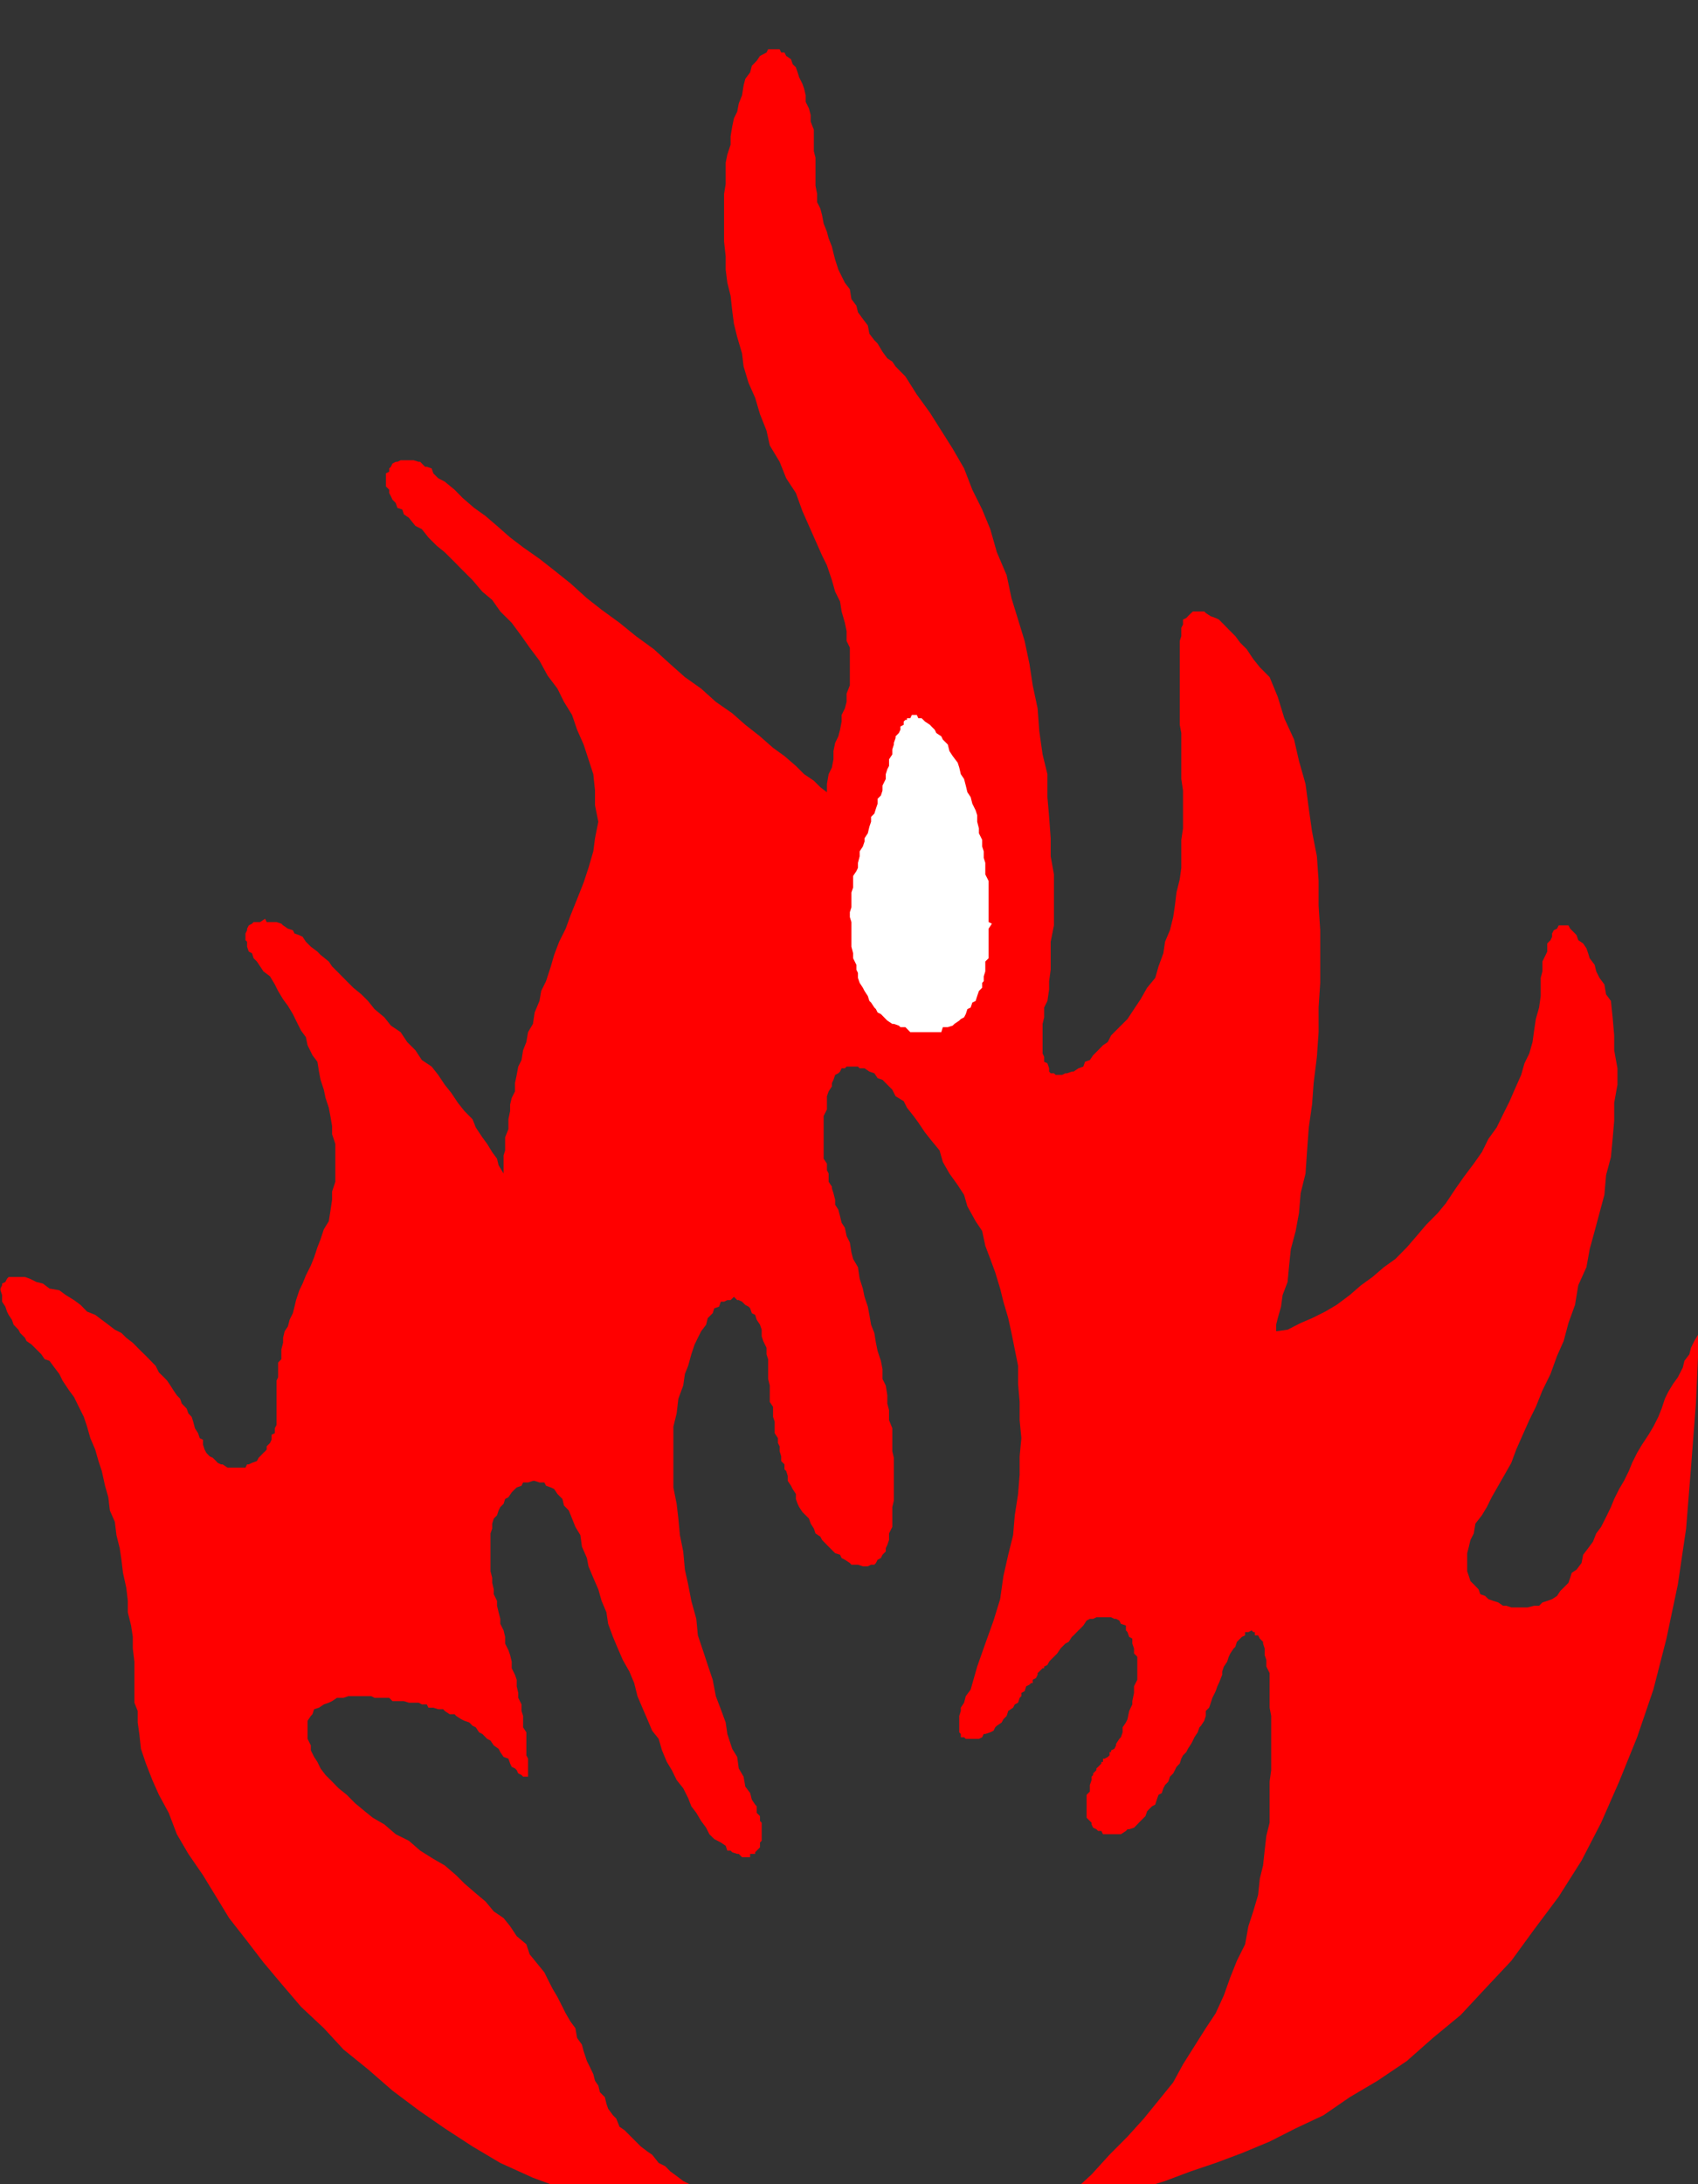 <?xml version="1.0" encoding="UTF-8"?>
<svg xmlns="http://www.w3.org/2000/svg" xmlns:xlink="http://www.w3.org/1999/xlink" width="140pt" height="180pt" viewBox="0 0 140 180" version="1.1">
<rect x="0" y="0" width="140" height="180" fill="#333333" stroke="none"/>
<g id="surface1">
<path style=" stroke:none;fill-rule:evenodd;fill:rgb(100%,0%,0%);fill-opacity:1;" d="M 86.629 182.18 L 88.379 180.691 L 90 179.199 L 91.48 177.57 L 92.961 176.082 L 94.309 174.59 L 95.52 173.102 L 96.73 171.609 L 97.539 170.121 L 98.48 168.629 L 99.418 167.141 L 100.23 165.918 L 100.91 164.43 L 101.441 162.941 L 101.98 161.59 L 102.66 160.23 L 102.93 158.738 L 103.328 157.52 L 103.73 156.168 L 103.871 154.82 L 104.141 153.73 L 104.27 152.512 L 104.41 151.289 L 104.68 150.211 L 104.68 146.82 L 104.809 145.879 L 104.809 141.41 L 104.68 140.73 L 104.68 137.879 L 104.41 137.34 L 104.41 136.801 L 104.27 136.391 L 104.27 135.852 L 104.141 135.449 L 104.141 135.309 L 103.871 135.039 L 103.73 134.77 L 103.461 134.77 L 103.461 134.5 L 103.328 134.5 L 103.199 134.359 L 102.93 134.5 L 102.66 134.5 L 102.66 134.77 L 102.391 134.898 L 101.98 135.309 L 101.852 135.719 L 101.711 135.852 L 101.441 136.262 L 101.309 136.531 L 101.18 136.941 L 100.91 137.34 L 100.77 137.75 L 100.77 138.02 L 100.5 138.699 L 100.371 138.969 L 100.23 139.371 L 99.961 139.918 L 99.832 140.32 L 99.691 140.73 L 99.418 141 L 99.418 141.41 L 99.289 141.809 L 99.02 142.219 L 98.891 142.352 L 98.75 142.762 L 98.48 143.168 L 98.352 143.441 L 98.211 143.711 L 97.941 144.121 L 97.809 144.391 L 97.539 144.66 L 97.398 144.93 L 97.27 145.332 L 97 145.609 L 96.871 145.879 L 96.73 146.148 L 96.461 146.418 L 96.332 146.82 L 96.059 147.102 L 95.918 147.371 L 95.789 147.77 L 95.52 147.91 L 95.379 148.309 L 95.25 148.719 L 94.98 148.859 L 94.582 149.262 L 94.441 149.668 L 93.898 150.211 L 93.77 150.352 L 93.5 150.621 L 93.102 150.75 L 92.961 150.75 L 92.832 150.891 L 92.418 151.16 L 90.941 151.16 L 90.809 150.891 L 90.539 150.891 L 90.398 150.75 L 90.129 150.621 L 90 150.352 L 90 150.211 L 89.59 149.801 L 89.59 147.91 L 89.859 147.641 L 89.859 147.102 L 90 146.691 L 90 146.418 L 90.129 146.281 L 90.129 146.148 L 90.398 145.879 L 90.398 145.738 L 90.539 145.609 L 90.809 145.332 L 90.809 145.199 L 90.941 145.199 L 90.941 144.93 L 91.082 144.93 L 91.34 144.789 L 91.48 144.66 L 91.48 144.391 L 91.609 144.391 L 91.609 144.25 L 91.879 144.121 L 92.02 143.84 L 92.02 143.711 L 92.289 143.301 L 92.418 143.168 L 92.559 142.762 L 92.559 142.352 L 92.832 141.949 L 92.961 141.68 L 93.102 141 L 93.359 140.461 L 93.359 140.191 L 93.5 139.512 L 93.5 138.969 L 93.77 138.43 L 93.77 136.531 L 93.5 136.262 L 93.5 135.852 L 93.359 135.449 L 93.359 135.039 L 93.102 134.898 L 92.961 134.5 L 92.832 134.359 L 92.832 133.961 L 92.418 133.82 L 92.289 133.551 L 92.02 133.41 L 91.879 133.41 L 91.609 133.281 L 90.398 133.281 L 90.129 133.41 L 89.859 133.41 L 89.59 133.551 L 89.32 133.961 L 89.059 134.23 L 88.918 134.359 L 88.52 134.77 L 88.379 134.898 L 88.109 135.309 L 87.84 135.449 L 87.57 135.719 L 87.441 135.852 L 87.168 136.262 L 86.629 136.801 L 86.5 136.941 L 86.359 137.211 L 86.09 137.34 L 86.09 137.48 L 85.961 137.48 L 85.691 137.75 L 85.551 137.879 L 85.551 138.02 L 85.418 138.289 L 85.148 138.43 L 85.148 138.699 L 85.02 138.699 L 84.879 138.832 L 84.609 138.969 L 84.48 139.371 L 84.211 139.512 L 84.211 139.781 L 84.07 139.918 L 83.941 140.32 L 83.668 140.461 L 83.531 140.73 L 83.129 141 L 83 141.41 L 82.73 141.68 L 82.59 141.949 L 82.191 142.219 L 82.051 142.352 L 81.918 142.629 L 81.648 142.762 L 81.238 142.898 L 81.109 142.898 L 80.98 143.168 L 80.711 143.301 L 79.629 143.301 L 79.488 143.168 L 79.219 143.168 L 79.219 142.898 L 79.09 142.762 L 79.09 141.41 L 79.219 141 L 79.219 140.73 L 79.488 140.32 L 79.629 139.781 L 80.031 139.238 L 80.57 137.34 L 81.238 135.449 L 81.918 133.551 L 82.461 131.789 L 82.73 129.891 L 83.129 128.129 L 83.531 126.512 L 83.668 124.879 L 83.941 123.121 L 84.07 121.5 L 84.07 120.012 L 84.211 118.52 L 84.07 117.031 L 84.07 115.539 L 83.941 114.051 L 83.941 112.559 L 83.668 111.199 L 83.398 109.852 L 83.129 108.629 L 82.73 107.27 L 82.461 106.191 L 82.051 104.84 L 81.648 103.75 L 81.238 102.668 L 80.98 101.449 L 80.441 100.641 L 79.762 99.418 L 79.488 98.469 L 78.961 97.66 L 78.281 96.711 L 77.738 95.762 L 77.469 94.809 L 76.801 94 L 76.262 93.32 L 75.719 92.512 L 75.32 91.969 L 74.781 91.289 L 74.512 90.75 L 73.84 90.34 L 73.57 89.801 L 73.16 89.391 L 72.762 88.988 L 72.359 88.852 L 72.09 88.449 L 71.68 88.309 L 71.281 88.039 L 70.879 88.039 L 70.738 87.898 L 69.801 87.898 L 69.66 88.039 L 69.391 88.039 L 69.262 88.309 L 69.121 88.449 L 68.859 88.582 L 68.719 88.988 L 68.59 89.262 L 68.59 89.531 L 68.32 89.941 L 68.18 90.34 L 68.18 91.43 L 67.91 91.969 L 67.91 95.488 L 68.18 95.898 L 68.18 96.441 L 68.32 96.711 L 68.32 97.391 L 68.59 97.789 L 68.59 97.93 L 68.719 98.332 L 68.859 98.879 L 68.859 99.281 L 69.121 99.691 L 69.262 100.23 L 69.391 100.77 L 69.66 101.18 L 69.801 101.859 L 70.07 102.398 L 70.199 103.211 L 70.34 103.75 L 70.738 104.43 L 70.879 105.379 L 71.141 106.191 L 71.281 106.871 L 71.551 107.68 L 71.68 108.359 L 71.82 109.168 L 72.09 109.852 L 72.219 110.66 L 72.359 111.34 L 72.629 112.148 L 72.762 112.832 L 72.762 113.641 L 73.031 114.18 L 73.16 114.988 L 73.16 115.668 L 73.301 116.211 L 73.301 117.031 L 73.57 117.699 L 73.57 119.602 L 73.699 120.141 L 73.699 123.66 L 73.57 124.199 L 73.57 125.832 L 73.301 126.371 L 73.301 126.91 L 73.16 127.32 L 73.031 127.59 L 73.031 127.859 L 72.762 128.129 L 72.629 128.398 L 72.359 128.539 L 72.219 128.809 L 72.09 128.949 L 71.82 128.949 L 71.551 129.082 L 71.141 129.082 L 70.738 128.949 L 70.199 128.949 L 70.07 128.809 L 69.66 128.539 L 69.391 128.398 L 69.262 128.129 L 68.859 128 L 68.18 127.32 L 67.781 126.91 L 67.641 126.641 L 67.238 126.371 L 67.102 125.969 L 66.84 125.559 L 66.699 125.148 L 66.16 124.609 L 65.891 124.199 L 65.762 123.93 L 65.621 123.531 L 65.621 123.121 L 65.352 122.711 L 65.219 122.441 L 64.949 122.039 L 64.949 121.629 L 64.82 121.219 L 64.68 121.09 L 64.68 120.68 L 64.41 120.41 L 64.41 120.012 L 64.281 119.602 L 64.281 119.191 L 64.141 118.918 L 64.141 118.52 L 63.871 118.109 L 63.871 117.16 L 63.738 116.762 L 63.738 115.941 L 63.469 115.539 L 63.469 114.18 L 63.332 113.641 L 63.332 112.012 L 63.199 111.609 L 63.199 111.07 L 62.93 110.52 L 62.801 110.121 L 62.801 109.582 L 62.66 109.168 L 62.391 108.762 L 62.262 108.359 L 61.988 108.219 L 61.852 107.82 L 61.719 107.68 L 61.449 107.539 L 61.18 107.27 L 60.91 107.141 L 60.781 107.141 L 60.512 106.871 L 60.238 107.141 L 59.969 107.141 L 59.699 107.27 L 59.43 107.27 L 59.289 107.68 L 58.891 107.82 L 58.762 108.219 L 58.352 108.629 L 58.219 109.168 L 57.809 109.711 L 57.539 110.25 L 57.27 110.801 L 57 111.609 L 56.738 112.559 L 56.469 113.23 L 56.332 114.18 L 55.93 115.27 L 55.789 116.48 L 55.52 117.57 L 55.52 122.582 L 55.789 123.93 L 55.93 125.148 L 56.059 126.512 L 56.332 127.859 L 56.469 129.352 L 56.738 130.57 L 57 131.93 L 57.41 133.41 L 57.539 134.77 L 57.949 135.988 L 58.352 137.211 L 58.762 138.43 L 59.02 139.781 L 59.43 140.859 L 59.832 141.949 L 59.969 142.898 L 60.371 144.121 L 60.781 144.789 L 60.91 145.738 L 61.309 146.418 L 61.449 147.23 L 61.852 147.77 L 61.988 148.309 L 62.262 148.719 L 62.391 148.859 L 62.391 149.398 L 62.66 149.668 L 62.66 150.07 L 62.801 150.211 L 62.801 151.699 L 62.66 151.84 L 62.66 152.238 L 62.391 152.512 L 62.262 152.648 L 62.262 152.781 L 61.852 152.781 L 61.852 153.051 L 61.18 153.051 L 60.91 152.781 L 60.781 152.781 L 60.371 152.648 L 60.238 152.512 L 59.969 152.512 L 59.832 152.109 L 59.43 151.84 L 58.891 151.559 L 58.488 151.16 L 58.219 150.621 L 57.809 150.07 L 57.41 149.398 L 57 148.859 L 56.738 148.18 L 56.332 147.371 L 55.789 146.691 L 55.391 145.879 L 54.98 145.199 L 54.582 144.25 L 54.309 143.301 L 53.77 142.629 L 53.371 141.68 L 52.961 140.73 L 52.559 139.781 L 52.289 138.699 L 51.891 137.75 L 51.352 136.801 L 50.941 135.852 L 50.539 134.898 L 50.141 133.82 L 50 132.871 L 49.602 131.93 L 49.332 130.98 L 48.918 130.031 L 48.52 129.082 L 48.391 128.398 L 47.98 127.461 L 47.852 126.512 L 47.441 125.832 L 47.168 125.148 L 46.898 124.48 L 46.5 124.07 L 46.371 123.531 L 45.961 123.121 L 45.691 122.711 L 45.418 122.582 L 45.02 122.441 L 44.879 122.168 L 44.48 122.168 L 44.082 122.039 L 43.941 122.039 L 43.539 122.168 L 43.129 122.168 L 43 122.441 L 42.602 122.582 L 42.461 122.711 L 42.191 122.988 L 41.918 123.391 L 41.648 123.531 L 41.52 123.93 L 41.25 124.199 L 41.109 124.48 L 40.98 124.879 L 40.711 125.148 L 40.582 125.559 L 40.582 125.969 L 40.441 126.371 L 40.441 129.488 L 40.582 130.031 L 40.582 130.441 L 40.711 130.98 L 40.711 131.379 L 40.98 131.93 L 40.98 132.332 L 41.109 132.871 L 41.25 133.41 L 41.25 133.82 L 41.52 134.359 L 41.648 134.898 L 41.648 135.449 L 41.918 135.988 L 42.059 136.391 L 42.191 136.941 L 42.191 137.48 L 42.461 138.02 L 42.602 138.43 L 42.602 138.969 L 42.73 139.512 L 42.73 139.918 L 43 140.461 L 43 141 L 43.129 141.41 L 43.129 142.352 L 43.398 142.762 L 43.398 144.66 L 43.539 144.93 L 43.539 146.418 L 43.129 146.418 L 43 146.281 L 42.73 146.148 L 42.602 145.879 L 42.461 145.738 L 42.191 145.609 L 42.059 145.332 L 41.918 144.93 L 41.52 144.789 L 41.25 144.391 L 41.109 144.121 L 40.711 143.84 L 40.441 143.441 L 40.168 143.301 L 39.77 142.898 L 39.5 142.762 L 39.23 142.352 L 38.961 142.219 L 38.691 141.949 L 38.289 141.809 L 38.02 141.68 L 37.609 141.41 L 37.48 141.27 L 37.07 141.27 L 36.668 141 L 36.539 140.859 L 36.129 140.859 L 35.73 140.73 L 35.32 140.73 L 35.191 140.461 L 34.781 140.461 L 34.52 140.32 L 33.711 140.32 L 33.301 140.191 L 32.359 140.191 L 32.09 139.918 L 30.879 139.918 L 30.609 139.781 L 28.719 139.781 L 28.32 139.918 L 27.781 139.918 L 27.379 140.191 L 27.109 140.32 L 26.699 140.461 L 26.301 140.73 L 25.898 140.859 L 25.762 141.27 L 25.629 141.41 L 25.359 141.809 L 25.359 143.301 L 25.629 143.84 L 25.629 144.25 L 25.898 144.789 L 26.168 145.199 L 26.43 145.738 L 26.84 146.281 L 27.379 146.82 L 27.918 147.371 L 28.59 147.91 L 29.262 148.59 L 30.07 149.262 L 30.738 149.801 L 31.691 150.352 L 32.629 151.16 L 33.711 151.699 L 34.648 152.512 L 35.73 153.191 L 36.668 153.73 L 37.609 154.539 L 38.289 155.219 L 39.23 156.031 L 40.039 156.711 L 40.711 157.52 L 41.52 158.07 L 42.059 158.738 L 42.602 159.559 L 43.398 160.23 L 43.668 161.051 L 44.211 161.719 L 44.879 162.539 L 45.148 163.082 L 45.559 163.891 L 45.961 164.57 L 46.371 165.379 L 46.641 165.918 L 47.039 166.602 L 47.441 167.141 L 47.582 167.949 L 47.98 168.5 L 48.121 169.039 L 48.391 169.852 L 48.66 170.391 L 48.918 170.93 L 49.059 171.48 L 49.332 171.879 L 49.461 172.418 L 49.871 172.832 L 50 173.371 L 50.141 173.781 L 50.539 174.32 L 50.809 174.59 L 51.082 175.27 L 51.48 175.539 L 52.832 176.891 L 53.371 177.301 L 53.77 177.57 L 54.309 178.25 L 54.852 178.52 L 55.25 178.93 L 55.789 179.328 L 56.332 179.738 L 56.871 180.012 L 57.41 180.41 L 57.809 180.82 L 58.352 180.961 L 58.891 181.359 L 59.43 181.77 L 59.969 181.898 L 60.371 182.309 L 60.91 182.449 L 61.309 182.852 L 61.852 182.988 L 62.262 183.262 L 62.801 183.668 L 63.199 183.801 L 63.469 183.941 L 63.871 183.941 L 60.781 183.941 L 57.539 183.668 L 54.582 182.988 L 51.891 182.309 L 49.059 181.5 L 46.5 180.41 L 43.941 179.469 L 41.25 178.25 L 38.961 176.891 L 36.668 175.398 L 34.52 173.91 L 32.359 172.289 L 30.34 170.531 L 28.32 168.898 L 26.699 167.141 L 24.82 165.379 L 23.199 163.48 L 21.719 161.719 L 20.371 159.961 L 18.891 158.07 L 17.82 156.309 L 16.738 154.539 L 15.531 152.781 L 14.582 151.16 L 13.91 149.398 L 13.102 147.91 L 12.559 146.691 L 12.031 145.332 L 11.621 144.121 L 11.488 142.898 L 11.352 141.949 L 11.352 141 L 11.082 140.32 L 11.082 136.941 L 10.949 135.852 L 10.949 134.898 L 10.809 133.961 L 10.539 132.871 L 10.539 131.93 L 10.41 130.84 L 10.141 129.621 L 10.012 128.539 L 9.871 127.59 L 9.602 126.512 L 9.469 125.418 L 9.059 124.48 L 8.93 123.391 L 8.66 122.441 L 8.391 121.219 L 8.121 120.41 L 7.852 119.461 L 7.449 118.52 L 7.18 117.57 L 6.91 116.762 L 6.5 115.941 L 6.102 115.129 L 5.699 114.59 L 5.16 113.781 L 4.891 113.23 L 4.48 112.691 L 4.082 112.148 L 3.68 112.012 L 3.41 111.609 L 2.602 110.801 L 2.191 110.52 L 2.059 110.25 L 1.66 109.852 L 1.52 109.582 L 1.121 109.168 L 0.98 108.762 L 0.711 108.359 L 0.578 108.09 L 0.441 107.68 L 0.172 107.27 L 0.172 106.73 L 0.039 106.332 L 0.039 106.191 L 0.172 105.918 L 0.172 105.781 L 0.441 105.648 L 0.578 105.379 L 0.711 105.238 L 2.059 105.238 L 2.461 105.379 L 3 105.648 L 3.539 105.781 L 4.082 106.191 L 4.891 106.332 L 5.43 106.73 L 6.102 107.141 L 6.641 107.539 L 7.18 108.09 L 7.852 108.359 L 8.391 108.762 L 8.93 109.168 L 9.469 109.582 L 10.012 109.852 L 10.41 110.25 L 10.949 110.66 L 11.352 111.07 L 11.621 111.34 L 12.031 111.738 L 12.43 112.148 L 12.832 112.559 L 13.102 113.102 L 13.512 113.5 L 13.781 113.781 L 14.051 114.18 L 14.309 114.59 L 14.582 114.988 L 14.852 115.27 L 14.988 115.668 L 15.391 116.082 L 15.531 116.48 L 15.801 116.762 L 15.93 117.16 L 16.07 117.699 L 16.332 118.109 L 16.469 118.52 L 16.738 118.648 L 16.738 119.059 L 16.871 119.461 L 17.012 119.73 L 17.281 120.012 L 17.551 120.141 L 17.82 120.41 L 17.949 120.551 L 18.219 120.68 L 18.352 120.68 L 18.762 120.949 L 20.238 120.949 L 20.371 120.68 L 20.512 120.68 L 20.781 120.551 L 21.18 120.41 L 21.32 120.141 L 21.449 120.012 L 21.719 119.73 L 21.859 119.602 L 21.988 119.461 L 21.988 119.191 L 22.262 118.918 L 22.391 118.648 L 22.391 118.238 L 22.66 118.109 L 22.66 117.699 L 22.801 117.43 L 22.801 113.781 L 22.93 113.5 L 22.93 112.289 L 23.199 112.012 L 23.199 111.199 L 23.34 110.66 L 23.34 110.25 L 23.469 109.711 L 23.738 109.309 L 23.879 108.762 L 24.148 108.219 L 24.281 107.68 L 24.41 107.141 L 24.68 106.332 L 24.949 105.781 L 25.219 105.109 L 25.629 104.289 L 25.898 103.621 L 26.168 102.801 L 26.43 102.129 L 26.699 101.309 L 27.109 100.641 L 27.238 99.82 L 27.379 98.879 L 27.379 98.199 L 27.648 97.391 L 27.648 94.27 L 27.379 93.461 L 27.379 92.781 L 27.238 91.969 L 27.109 91.289 L 26.84 90.48 L 26.699 89.801 L 26.43 88.988 L 26.301 88.309 L 26.168 87.5 L 25.762 86.961 L 25.359 86.141 L 25.219 85.469 L 24.82 84.93 L 24.41 84.109 L 24.148 83.57 L 23.738 82.891 L 23.34 82.352 L 22.93 81.668 L 22.66 81.129 L 22.262 80.461 L 21.719 80.051 L 21.449 79.641 L 21.18 79.238 L 20.91 78.969 L 20.781 78.559 L 20.512 78.422 L 20.371 78.02 L 20.371 77.609 L 20.238 77.48 L 20.238 76.93 L 20.371 76.66 L 20.371 76.531 L 20.512 76.262 L 20.781 76.121 L 20.91 75.988 L 21.449 75.988 L 21.859 75.711 L 21.988 75.988 L 22.801 75.988 L 23.199 76.121 L 23.34 76.262 L 23.738 76.531 L 24.148 76.66 L 24.281 76.93 L 24.68 77.07 L 24.949 77.199 L 25.219 77.609 L 25.629 78.02 L 26.168 78.422 L 26.43 78.691 L 27.109 79.238 L 27.379 79.641 L 27.918 80.18 L 28.59 80.859 L 29.129 81.398 L 29.801 81.949 L 30.34 82.488 L 30.879 83.16 L 31.691 83.84 L 32.23 84.52 L 33.031 85.059 L 33.57 85.871 L 34.25 86.551 L 34.781 87.359 L 35.59 87.898 L 36.129 88.582 L 36.668 89.391 L 37.211 90.07 L 37.75 90.879 L 38.289 91.559 L 38.961 92.238 L 39.23 92.918 L 39.77 93.73 L 40.168 94.27 L 40.582 94.949 L 40.98 95.488 L 41.109 96.031 L 41.52 96.711 L 41.52 95.219 L 41.648 94.809 L 41.648 93.73 L 41.918 93.051 L 41.918 92.238 L 42.059 91.559 L 42.059 91.02 L 42.191 90.48 L 42.461 89.941 L 42.461 89.262 L 42.602 88.582 L 42.73 87.898 L 43 87.359 L 43.129 86.551 L 43.398 85.871 L 43.539 85.059 L 43.941 84.379 L 44.082 83.441 L 44.48 82.488 L 44.621 81.668 L 45.02 80.859 L 45.418 79.641 L 45.691 78.691 L 46.102 77.609 L 46.641 76.531 L 47.039 75.441 L 47.582 74.09 L 48.121 72.73 L 48.52 71.52 L 48.918 70.16 L 49.059 69.078 L 49.332 67.719 L 49.059 66.371 L 49.059 65.148 L 48.918 63.801 L 48.52 62.578 L 48.121 61.359 L 47.582 60.141 L 47.168 58.922 L 46.5 57.84 L 45.961 56.75 L 45.148 55.672 L 44.48 54.449 L 43.668 53.371 L 43 52.422 L 42.191 51.328 L 41.25 50.391 L 40.582 49.441 L 39.77 48.762 L 38.961 47.809 L 38.148 47 L 37.48 46.32 L 36.668 45.512 L 36 44.969 L 35.32 44.289 L 34.781 43.609 L 34.25 43.34 L 33.711 42.672 L 33.301 42.391 L 33.168 41.988 L 32.762 41.852 L 32.629 41.449 L 32.359 41.18 L 32.23 40.898 L 32.09 40.629 L 32.09 40.359 L 31.82 40.09 L 31.82 39.012 L 32.09 38.871 L 32.09 38.602 L 32.23 38.469 L 32.359 38.199 L 32.629 38.059 L 32.762 38.059 L 33.031 37.93 L 34.109 37.93 L 34.52 38.059 L 34.648 38.059 L 34.781 38.199 L 35.051 38.469 L 35.191 38.469 L 35.59 38.602 L 35.73 39.012 L 36.129 39.41 L 36.668 39.691 L 37.48 40.359 L 38.148 41.039 L 39.09 41.852 L 40.039 42.531 L 40.98 43.34 L 42.059 44.289 L 43.129 45.102 L 44.48 46.051 L 45.691 47 L 47.039 48.078 L 48.391 49.301 L 49.602 50.25 L 51.082 51.328 L 52.43 52.422 L 53.91 53.5 L 55.25 54.719 L 56.469 55.801 L 57.809 56.75 L 59.02 57.84 L 60.371 58.781 L 61.449 59.73 L 62.66 60.68 L 63.738 61.629 L 64.68 62.309 L 65.621 63.121 L 66.301 63.801 L 67.102 64.34 L 67.641 64.879 L 68.18 65.289 L 68.18 64.609 L 68.32 63.801 L 68.59 63.25 L 68.719 62.578 L 68.719 61.898 L 68.859 61.219 L 69.121 60.68 L 69.262 60.141 L 69.391 59.461 L 69.391 58.922 L 69.66 58.379 L 69.801 57.84 L 69.801 57.16 L 70.07 56.48 L 70.07 53.371 L 69.801 52.82 L 69.801 52.012 L 69.66 51.328 L 69.391 50.391 L 69.262 49.57 L 68.859 48.762 L 68.59 47.809 L 68.18 46.59 L 67.781 45.781 L 67.238 44.559 L 66.16 42.121 L 65.621 40.629 L 64.82 39.41 L 64.281 38.059 L 63.469 36.711 L 63.199 35.488 L 62.66 34.129 L 62.262 32.781 L 61.719 31.559 L 61.309 30.199 L 61.18 29.121 L 60.781 27.77 L 60.512 26.68 L 60.371 25.602 L 60.238 24.379 L 59.969 23.301 L 59.832 22.211 L 59.832 21.129 L 59.699 19.91 L 59.699 15.98 L 59.832 15.172 L 59.832 13.41 L 59.969 12.73 L 60.238 11.922 L 60.238 11.238 L 60.371 10.43 L 60.512 9.75 L 60.781 9.211 L 60.91 8.531 L 61.18 7.859 L 61.309 7.039 L 61.449 6.5 L 61.852 5.961 L 61.988 5.422 L 62.391 5.012 L 62.66 4.609 L 63.199 4.328 L 63.332 4.059 L 64.281 4.059 L 64.41 4.328 L 64.68 4.328 L 64.82 4.609 L 65.219 4.879 L 65.352 5.281 L 65.621 5.551 L 65.762 5.961 L 65.891 6.371 L 66.16 6.91 L 66.301 7.309 L 66.43 7.859 L 66.43 8.398 L 66.699 8.941 L 66.84 9.48 L 66.84 10.02 L 67.102 10.699 L 67.102 12.461 L 67.238 13 L 67.238 15.309 L 67.371 15.98 L 67.371 16.66 L 67.641 17.199 L 67.781 17.738 L 67.91 18.422 L 68.18 19.102 L 68.32 19.641 L 68.59 20.32 L 68.719 20.859 L 68.859 21.398 L 69.121 22.211 L 69.391 22.762 L 69.66 23.301 L 70.07 23.84 L 70.199 24.648 L 70.609 25.191 L 70.738 25.73 L 71.141 26.281 L 71.551 26.82 L 71.68 27.5 L 72.09 28.039 L 72.359 28.309 L 72.762 28.988 L 73.16 29.531 L 73.57 29.801 L 73.84 30.199 L 74.238 30.609 L 74.648 31.02 L 75.59 32.512 L 76.668 34 L 77.609 35.488 L 78.551 36.98 L 79.488 38.602 L 80.168 40.359 L 80.98 41.988 L 81.648 43.609 L 82.191 45.512 L 83 47.41 L 83.398 49.301 L 83.941 51.059 L 84.48 52.82 L 84.879 54.719 L 85.148 56.48 L 85.551 58.379 L 85.691 60.27 L 85.961 62.172 L 86.359 63.801 L 86.359 65.691 L 86.5 67.32 L 86.629 69.078 L 86.629 70.57 L 86.898 72.059 L 86.898 76.262 L 86.629 77.609 L 86.629 79.91 L 86.5 80.859 L 86.5 81.539 L 86.359 82.488 L 86.09 83.031 L 86.09 83.84 L 85.961 84.379 L 85.961 86.82 L 86.09 87.09 L 86.09 87.5 L 86.359 87.629 L 86.5 88.039 L 86.5 88.309 L 86.629 88.449 L 86.898 88.449 L 87.039 88.582 L 87.57 88.582 L 87.84 88.449 L 87.98 88.449 L 88.379 88.309 L 88.52 88.309 L 88.918 88.039 L 89.32 87.898 L 89.461 87.5 L 89.859 87.359 L 90.129 86.961 L 90.539 86.551 L 90.941 86.141 L 91.34 85.871 L 91.609 85.332 L 92.289 84.648 L 92.961 83.98 L 93.5 83.16 L 94.039 82.352 L 94.582 81.398 L 95.25 80.59 L 95.52 79.641 L 95.918 78.559 L 96.059 77.609 L 96.461 76.66 L 96.73 75.578 L 96.871 74.629 L 97 73.551 L 97.27 72.461 L 97.398 71.52 L 97.398 69.211 L 97.539 68.27 L 97.539 65.148 L 97.398 64.199 L 97.398 60.41 L 97.27 59.73 L 97.27 52.82 L 97.398 52.422 L 97.398 51.738 L 97.539 51.469 L 97.539 51.059 L 97.809 50.93 L 97.941 50.789 L 98.211 50.52 L 98.352 50.391 L 99.289 50.391 L 99.418 50.52 L 99.832 50.789 L 100.23 50.93 L 100.5 51.059 L 100.91 51.469 L 101.309 51.879 L 101.852 52.422 L 102.25 52.961 L 102.789 53.5 L 103.328 54.309 L 103.871 54.988 L 104.68 55.801 L 105.352 57.43 L 105.891 59.191 L 106.699 60.949 L 107.102 62.711 L 107.641 64.609 L 107.91 66.641 L 108.18 68.539 L 108.578 70.57 L 108.719 72.602 L 108.719 74.629 L 108.852 76.66 L 108.852 81 L 108.719 83.031 L 108.719 85.059 L 108.578 87.09 L 108.309 89.262 L 108.18 91.02 L 107.91 92.918 L 107.77 94.809 L 107.641 96.711 L 107.238 98.332 L 107.102 99.961 L 106.828 101.449 L 106.43 102.941 L 106.289 104.289 L 106.16 105.648 L 105.75 106.73 L 105.621 107.68 L 105.352 108.629 L 105.219 109.168 L 105.219 109.711 L 106.16 109.582 L 107.238 109.031 L 108.18 108.629 L 109.262 108.09 L 110.199 107.539 L 111.281 106.73 L 112.219 105.918 L 113.16 105.238 L 114.102 104.43 L 115.051 103.75 L 115.988 102.801 L 116.801 101.859 L 117.609 100.91 L 118.551 99.961 L 119.219 99.148 L 120.031 97.93 L 120.699 96.98 L 121.512 95.898 L 122.18 94.949 L 122.719 93.859 L 123.398 92.918 L 123.93 91.832 L 124.469 90.75 L 124.879 89.801 L 125.422 88.582 L 125.691 87.629 L 126.09 86.82 L 126.359 85.871 L 126.488 84.93 L 126.629 83.98 L 126.898 83.031 L 127.031 82.082 L 127.031 80.59 L 127.172 80.051 L 127.172 79.238 L 127.441 78.691 L 127.57 78.422 L 127.57 77.75 L 127.84 77.48 L 127.969 77.199 L 127.969 76.93 L 128.109 76.66 L 128.379 76.531 L 128.512 76.262 L 129.32 76.262 L 129.461 76.531 L 129.859 76.93 L 129.988 77.07 L 130.129 77.48 L 130.531 77.75 L 130.801 78.148 L 130.941 78.559 L 131.07 78.969 L 131.48 79.512 L 131.609 80.051 L 131.879 80.59 L 132.281 81.129 L 132.422 81.949 L 132.82 82.488 L 132.961 83.84 L 133.09 85.332 L 133.09 86.551 L 133.359 88.039 L 133.359 89.391 L 133.09 90.879 L 133.09 92.371 L 132.961 93.859 L 132.82 95.352 L 132.422 96.84 L 132.281 98.469 L 131.879 99.961 L 131.48 101.449 L 131.07 102.941 L 130.801 104.43 L 130.129 105.918 L 129.859 107.539 L 129.32 109.031 L 128.922 110.52 L 128.379 111.738 L 127.84 113.23 L 127.172 114.59 L 126.629 115.941 L 126.09 117.031 L 125.551 118.238 L 125.012 119.461 L 124.609 120.551 L 124.07 121.5 L 123.531 122.441 L 122.988 123.391 L 122.59 124.199 L 122.18 124.879 L 121.648 125.559 L 121.512 126.371 L 121.238 126.91 L 121.109 127.461 L 120.969 128 L 120.969 129.488 L 121.109 129.891 L 121.238 130.301 L 121.512 130.57 L 121.91 130.98 L 122.051 131.379 L 122.449 131.52 L 122.719 131.789 L 123.129 131.93 L 123.531 132.059 L 123.93 132.332 L 124.199 132.332 L 124.609 132.469 L 125.949 132.469 L 126.488 132.332 L 126.898 132.332 L 127.172 132.059 L 127.57 131.93 L 127.969 131.789 L 128.379 131.52 L 128.648 131.109 L 128.922 130.84 L 129.32 130.441 L 129.461 130.031 L 129.59 129.621 L 129.988 129.352 L 130.398 128.809 L 130.531 128.129 L 130.941 127.59 L 131.34 127.051 L 131.609 126.371 L 132.012 125.832 L 132.422 125.02 L 132.82 124.199 L 133.09 123.531 L 133.5 122.711 L 133.898 122.039 L 134.301 121.219 L 134.57 120.551 L 134.98 119.73 L 135.379 119.059 L 135.922 118.238 L 136.32 117.57 L 136.73 116.762 L 137 116.082 L 137.27 115.27 L 137.539 114.719 L 137.941 114.051 L 138.34 113.5 L 138.75 112.691 L 138.879 112.148 L 139.289 111.609 L 139.422 111.07 L 139.691 110.52 L 140.09 109.852 L 139.828 115.668 L 139.422 120.949 L 139.02 125.969 L 138.34 130.57 L 137.398 135.039 L 136.32 139.238 L 134.98 143.168 L 133.5 146.82 L 132.012 150.211 L 130.398 153.332 L 128.512 156.309 L 126.488 159.012 L 124.609 161.59 L 122.449 163.891 L 120.43 166.059 L 118.141 167.949 L 115.988 169.852 L 113.57 171.48 L 111.281 172.832 L 109.121 174.32 L 106.828 175.398 L 104.68 176.488 L 102.391 177.441 L 100.23 178.25 L 98.211 178.93 L 96.059 179.738 L 94.309 180.281 L 92.418 180.82 L 90.809 181.23 L 89.32 181.5 L 87.84 181.898 L 86.629 182.18 "/>
<path style=" stroke:none;fill-rule:evenodd;fill:rgb(100%,100%,100%);fill-opacity:1;" d="M 70.199 75.988 L 70.07 75.578 L 70.07 75.172 L 70.199 74.77 L 70.199 73.551 L 70.34 73.141 L 70.34 72.191 L 70.609 71.789 L 70.738 71.52 L 70.738 71.109 L 70.879 70.57 L 70.879 70.16 L 71.141 69.762 L 71.281 69.352 L 71.281 69.078 L 71.551 68.672 L 71.68 68.129 L 71.82 67.719 L 71.82 67.32 L 72.09 67.051 L 72.219 66.641 L 72.359 66.23 L 72.359 65.828 L 72.629 65.559 L 72.762 65.148 L 72.762 64.738 L 73.031 64.199 L 73.031 63.801 L 73.16 63.391 L 73.301 63.121 L 73.301 62.578 L 73.57 62.172 L 73.57 61.762 L 73.699 61.359 L 73.699 61.219 L 73.84 60.82 L 73.84 60.68 L 74.109 60.41 L 74.238 60.141 L 74.238 59.871 L 74.512 59.73 L 74.512 59.461 L 74.648 59.328 L 74.781 59.328 L 74.781 59.191 L 75.051 59.191 L 75.18 58.922 L 75.59 58.922 L 75.719 59.191 L 75.988 59.191 L 76.129 59.328 L 76.262 59.461 L 76.668 59.73 L 76.801 59.871 L 77.07 60.141 L 77.199 60.41 L 77.609 60.68 L 77.738 60.949 L 78.148 61.359 L 78.281 61.898 L 78.551 62.309 L 78.961 62.852 L 79.09 63.25 L 79.219 63.801 L 79.488 64.199 L 79.629 64.738 L 79.762 65.289 L 80.031 65.691 L 80.168 66.23 L 80.441 66.781 L 80.57 67.18 L 80.57 67.719 L 80.711 68.27 L 80.711 68.672 L 80.98 69.211 L 80.98 69.762 L 81.109 70.16 L 81.109 70.699 L 81.238 71.109 L 81.238 72.059 L 81.512 72.602 L 81.512 75.988 L 81.781 76.121 L 81.512 76.531 L 81.512 78.969 L 81.238 79.238 L 81.238 80.051 L 81.109 80.461 L 81.109 80.859 L 80.98 81 L 80.98 81.398 L 80.711 81.668 L 80.57 82.082 L 80.441 82.488 L 80.168 82.621 L 80.031 83.031 L 79.762 83.16 L 79.629 83.57 L 79.488 83.84 L 79.219 83.98 L 79.09 84.109 L 78.691 84.379 L 78.551 84.52 L 78.148 84.648 L 77.738 84.648 L 77.609 85.059 L 75.051 85.059 L 74.648 84.648 L 74.238 84.648 L 74.109 84.52 L 73.699 84.379 L 73.57 84.379 L 73.16 84.109 L 73.031 83.98 L 72.629 83.57 L 72.359 83.441 L 72.219 83.16 L 72.09 83.031 L 71.82 82.621 L 71.68 82.488 L 71.551 82.082 L 71.281 81.668 L 71.141 81.398 L 70.879 81 L 70.738 80.59 L 70.738 80.18 L 70.609 79.91 L 70.609 79.512 L 70.34 78.969 L 70.34 78.559 L 70.199 78.02 L 70.199 75.988 "/>
</g>
</svg>
